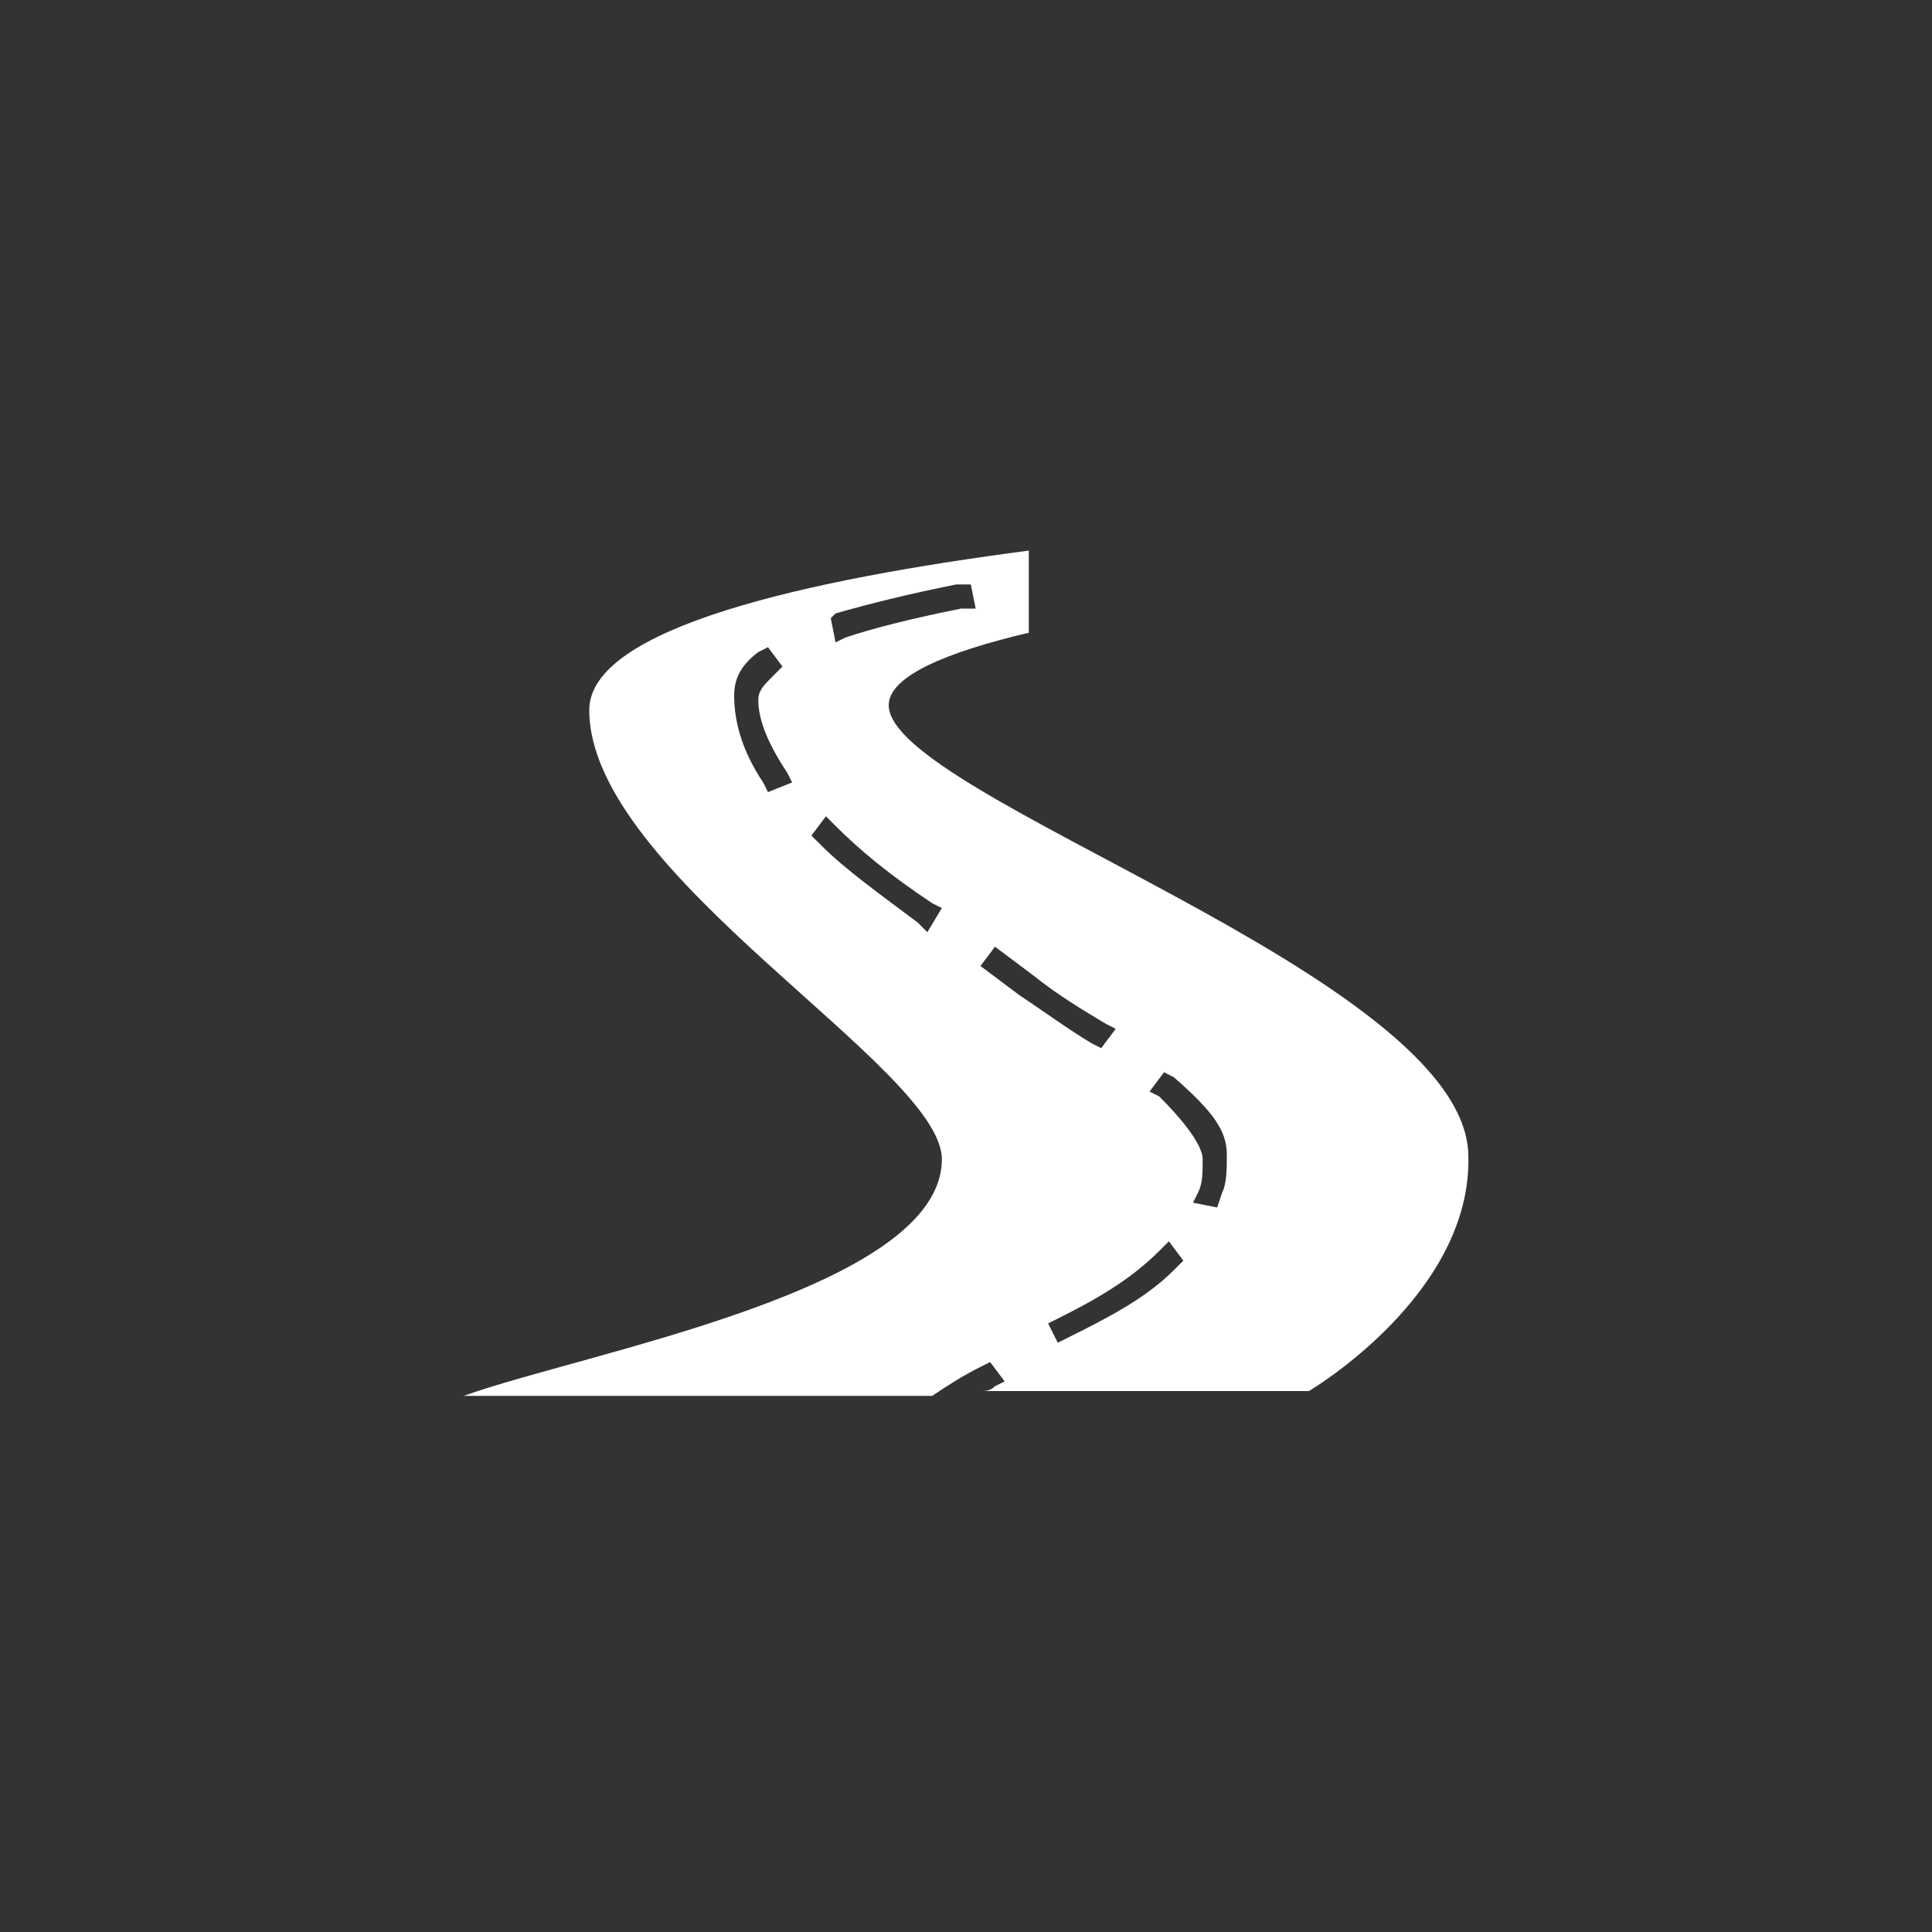 <?xml version="1.0" encoding="utf-8"?>
<!-- Generator: Adobe Illustrator 18.1.0, SVG Export Plug-In . SVG Version: 6.00 Build 0)  -->
<svg version="1.1" id="Capa_1" xmlns="http://www.w3.org/2000/svg" xmlns:xlink="http://www.w3.org/1999/xlink" x="0px" y="0px"
	 viewBox="0 0 40 40" enable-background="new 0 0 40 40" xml:space="preserve">
<rect x="0" y="0" width="40" height="40" fill="#333333" stroke="none"/>
<path fill="#FFFFFF" d="M18.4,14.6c0-0.6,1.2-1.1,2.9-1.5V12l0-0.1h0v-0.5c-4.6,0.6-9.1,1.6-9.1,3.3c0,3.4,7.3,7.4,7.3,9.3
	c0,2.7-7.4,4-9.9,4.9h9.7c0.3-0.2,0.6-0.4,1-0.6l0.2-0.1l0.3,0.4l-0.2,0.1c-0.1,0.1-0.2,0.1-0.3,0.1h6.8c0,0,3.4-2,3.3-4.9
	C30.3,20.2,18.4,16.5,18.4,14.6z M17.3,12.7c0.7-0.2,1.5-0.4,2.5-0.6l0.3,0l0.1,0.5l-0.3,0c-1,0.2-1.8,0.4-2.4,0.6l-0.2,0.1
	l-0.1-0.5L17.3,12.7z M15.9,16.4l-0.1-0.2c-0.4-0.6-0.6-1.2-0.6-1.8c0-0.3,0.1-0.6,0.5-0.9l0.2-0.1l0.3,0.4l-0.2,0.2
	c-0.2,0.2-0.3,0.3-0.3,0.5c0,0.4,0.2,0.9,0.6,1.5l0.1,0.2L15.9,16.4z M19.2,19.3L19,19.1c-0.8-0.6-1.5-1.1-2-1.6l-0.2-0.2l0.3-0.4
	l0.2,0.2c0.5,0.5,1.1,1,2,1.6l0.2,0.1L19.2,19.3z M20.3,20l0.3-0.4l0.8,0.6c0.5,0.4,1,0.7,1.5,1l0.2,0.1l-0.3,0.4l-0.2-0.1
	c-0.5-0.3-0.9-0.6-1.5-1L20.3,20z M24.3,26.3c-0.6,0.6-1.4,1-2.2,1.4l-0.2,0.1l-0.2-0.4l0.2-0.1c0.8-0.4,1.5-0.8,2.1-1.4l0.2-0.2
	l0.3,0.4L24.3,26.3z M25.3,24.7L25.2,25l-0.5-0.1l0.1-0.2c0.1-0.2,0.1-0.4,0.1-0.7c0-0.2-0.2-0.6-0.9-1.3l-0.2-0.1l0.3-0.4l0.2,0.1
	c0.8,0.7,1.1,1.1,1.1,1.6C25.4,24.2,25.4,24.5,25.3,24.7z"/>
</svg>
